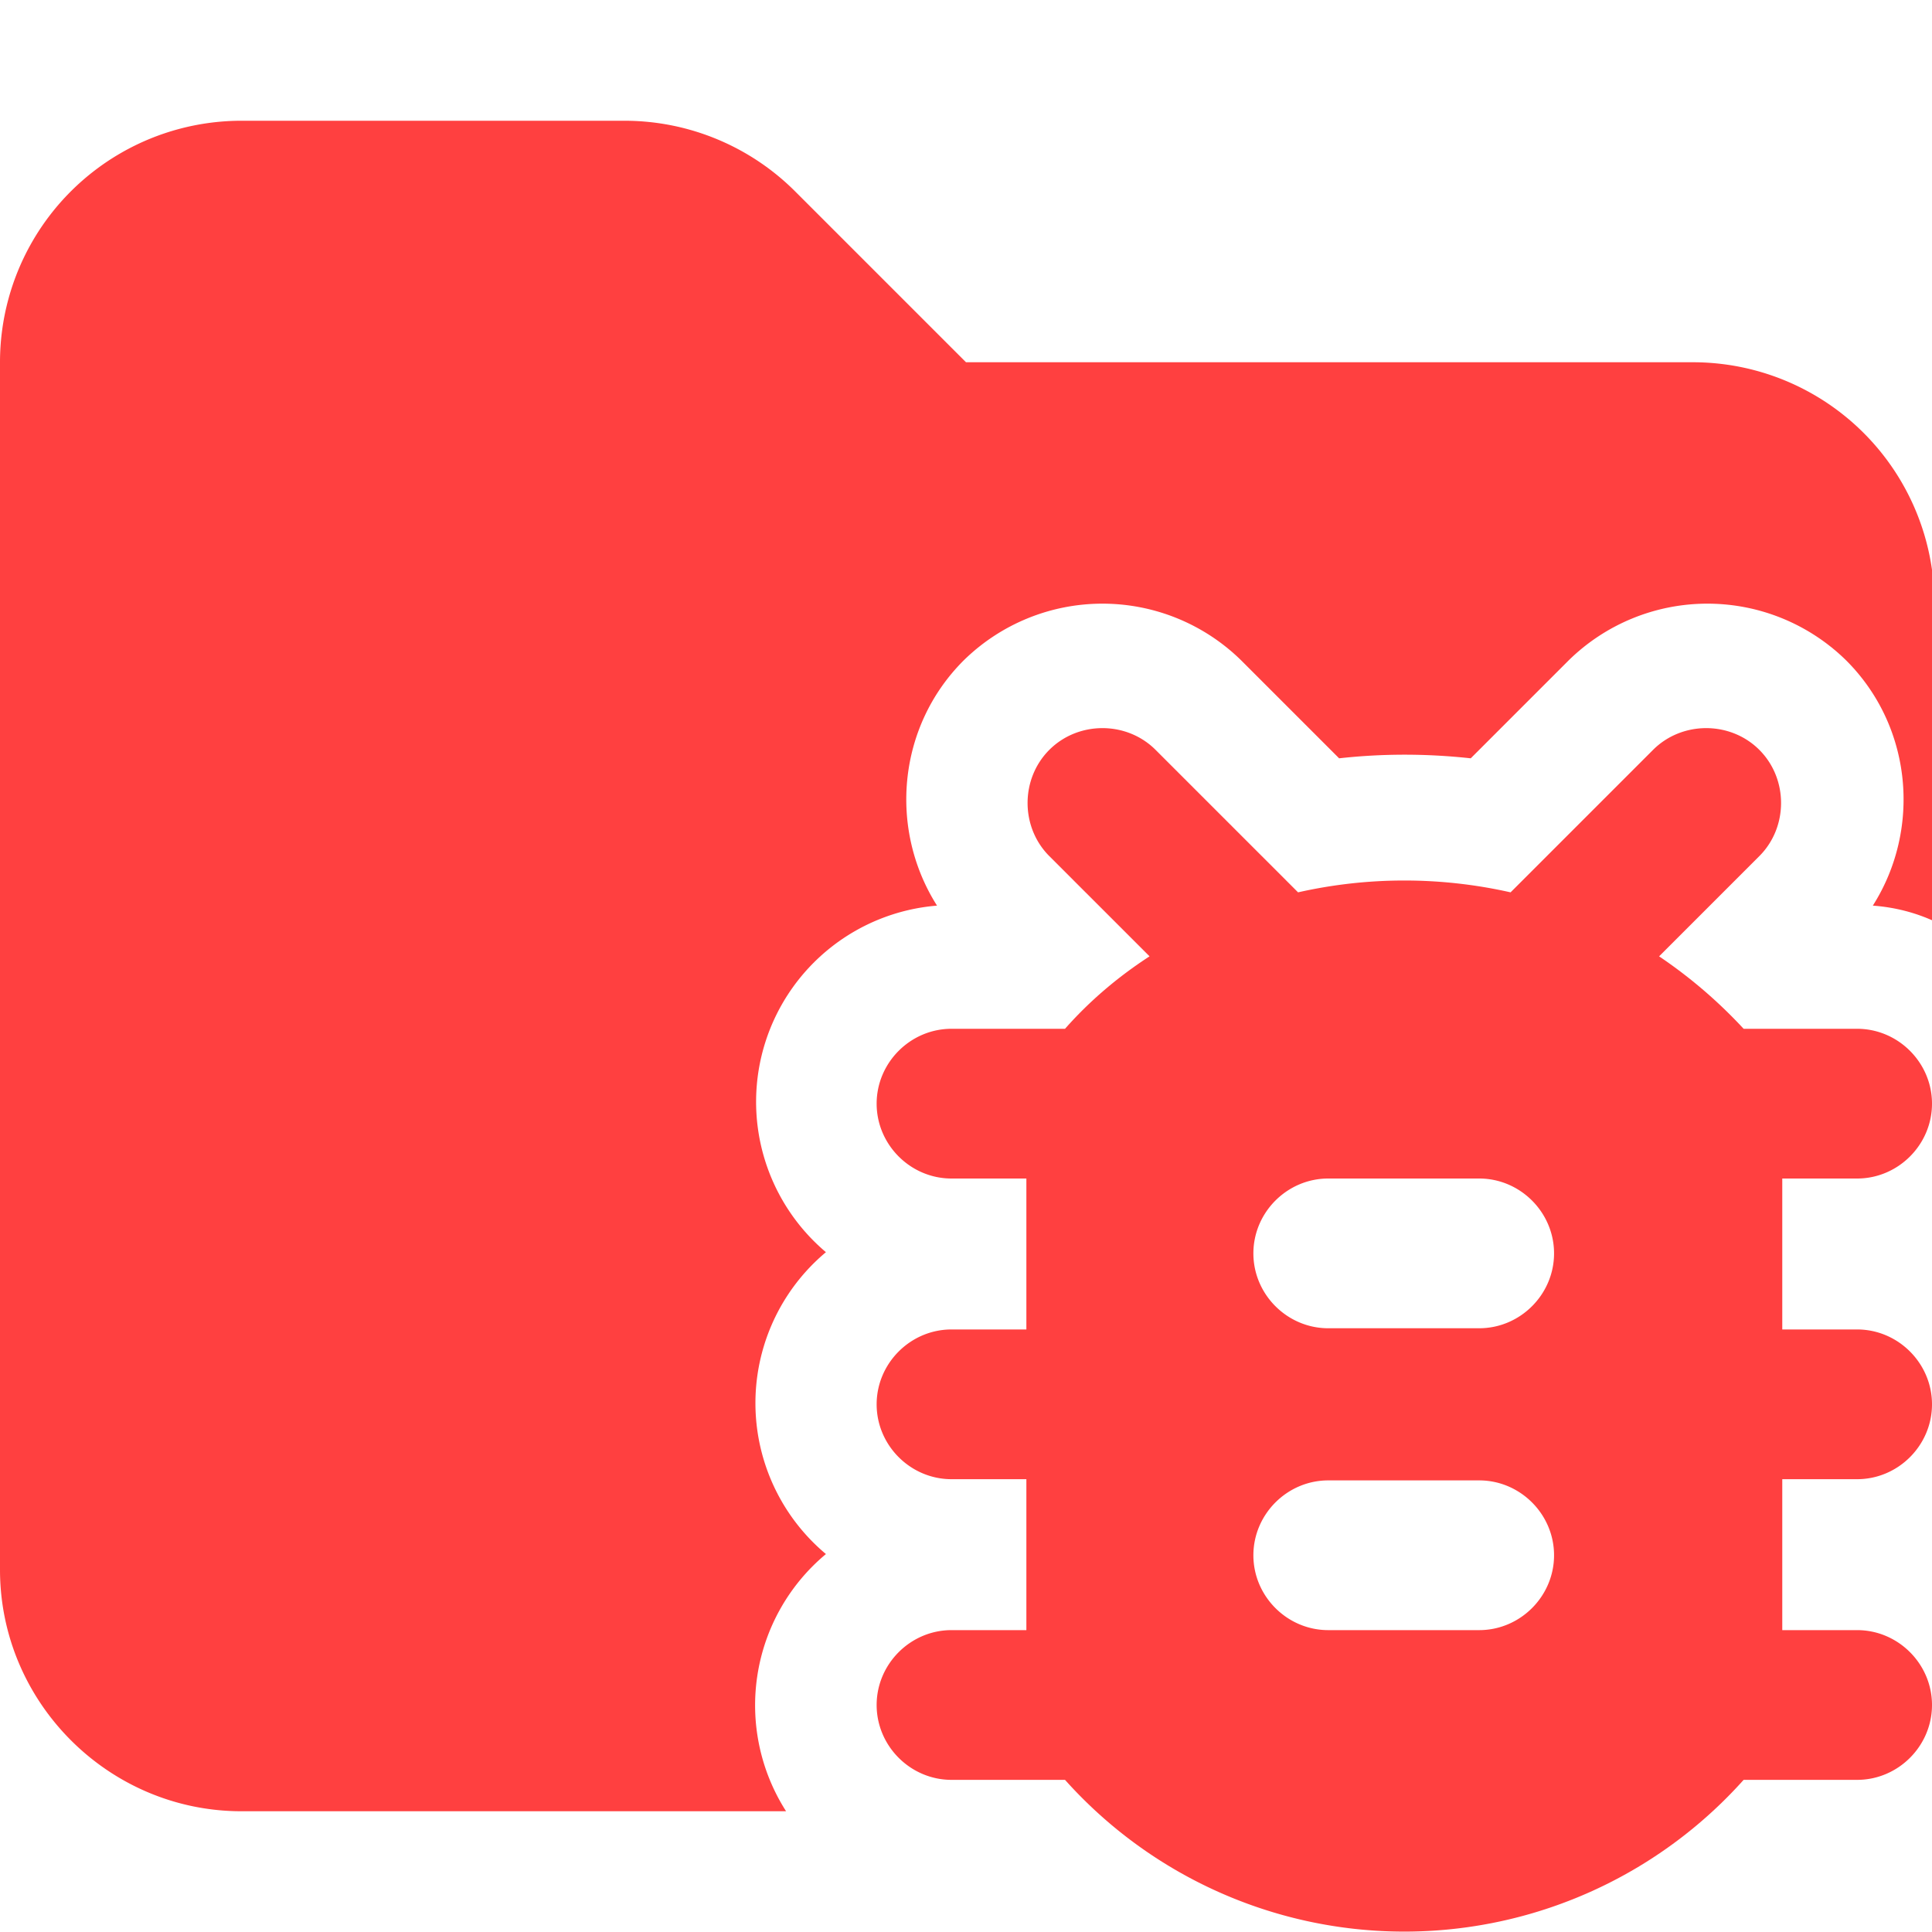 <svg xmlns="http://www.w3.org/2000/svg" viewBox="0 0 16 16"><path fill="#ff4040" d="M14 3H8L6.59 1.59A2 2 0 0 0 5.18 1H2.01A2 2 0 0 0 0 3v10c0 1.1.9 2 2 2h4.51a1.63 1.63 0 0 1 .33-2.13 1.63 1.63 0 0 1 0-2.5 1.63 1.63 0 0 1 .92-2.87c-.4-.63-.33-1.48.22-2.03a1.64 1.64 0 0 1 2.3 0l.81.81q.54-.06 1.09 0l.81-.81a1.64 1.64 0 0 1 2.3 0c.55.55.62 1.4.22 2.03q.27.02.51.13V5a2 2 0 0 0-2-2Z"/><path fill="#ff4040" d="M15.38 12.25c.34 0 .62-.28.62-.62s-.28-.62-.62-.62h-.62V9.76h.62c.34 0 .62-.28.62-.62s-.28-.62-.62-.62h-.94a4 4 0 0 0-.7-.6l.83-.83c.24-.24.24-.64 0-.88s-.64-.24-.88 0l-1.18 1.18a4 4 0 0 0-1.76 0L9.57 6.21c-.24-.24-.64-.24-.88 0s-.24.64 0 .88l.83.83q-.4.26-.7.6h-.94c-.34 0-.62.28-.62.62s.28.62.62.62h.62v1.25h-.62c-.34 0-.62.28-.62.62s.28.62.62.62h.62v1.25h-.62c-.34 0-.62.28-.62.62s.28.62.62.62h.94a3.77 3.77 0 0 0 5.62 0h.94c.34 0 .62-.28.62-.62s-.28-.62-.62-.62h-.62v-1.25zm-3.13 1.25H11c-.34 0-.62-.28-.62-.62s.28-.62.62-.62h1.25c.34 0 .62.28.62.62s-.28.62-.62.62m0-2.5H11c-.34 0-.62-.28-.62-.62s.28-.62.62-.62h1.25c.34 0 .62.28.62.62s-.28.62-.62.62"/></svg>